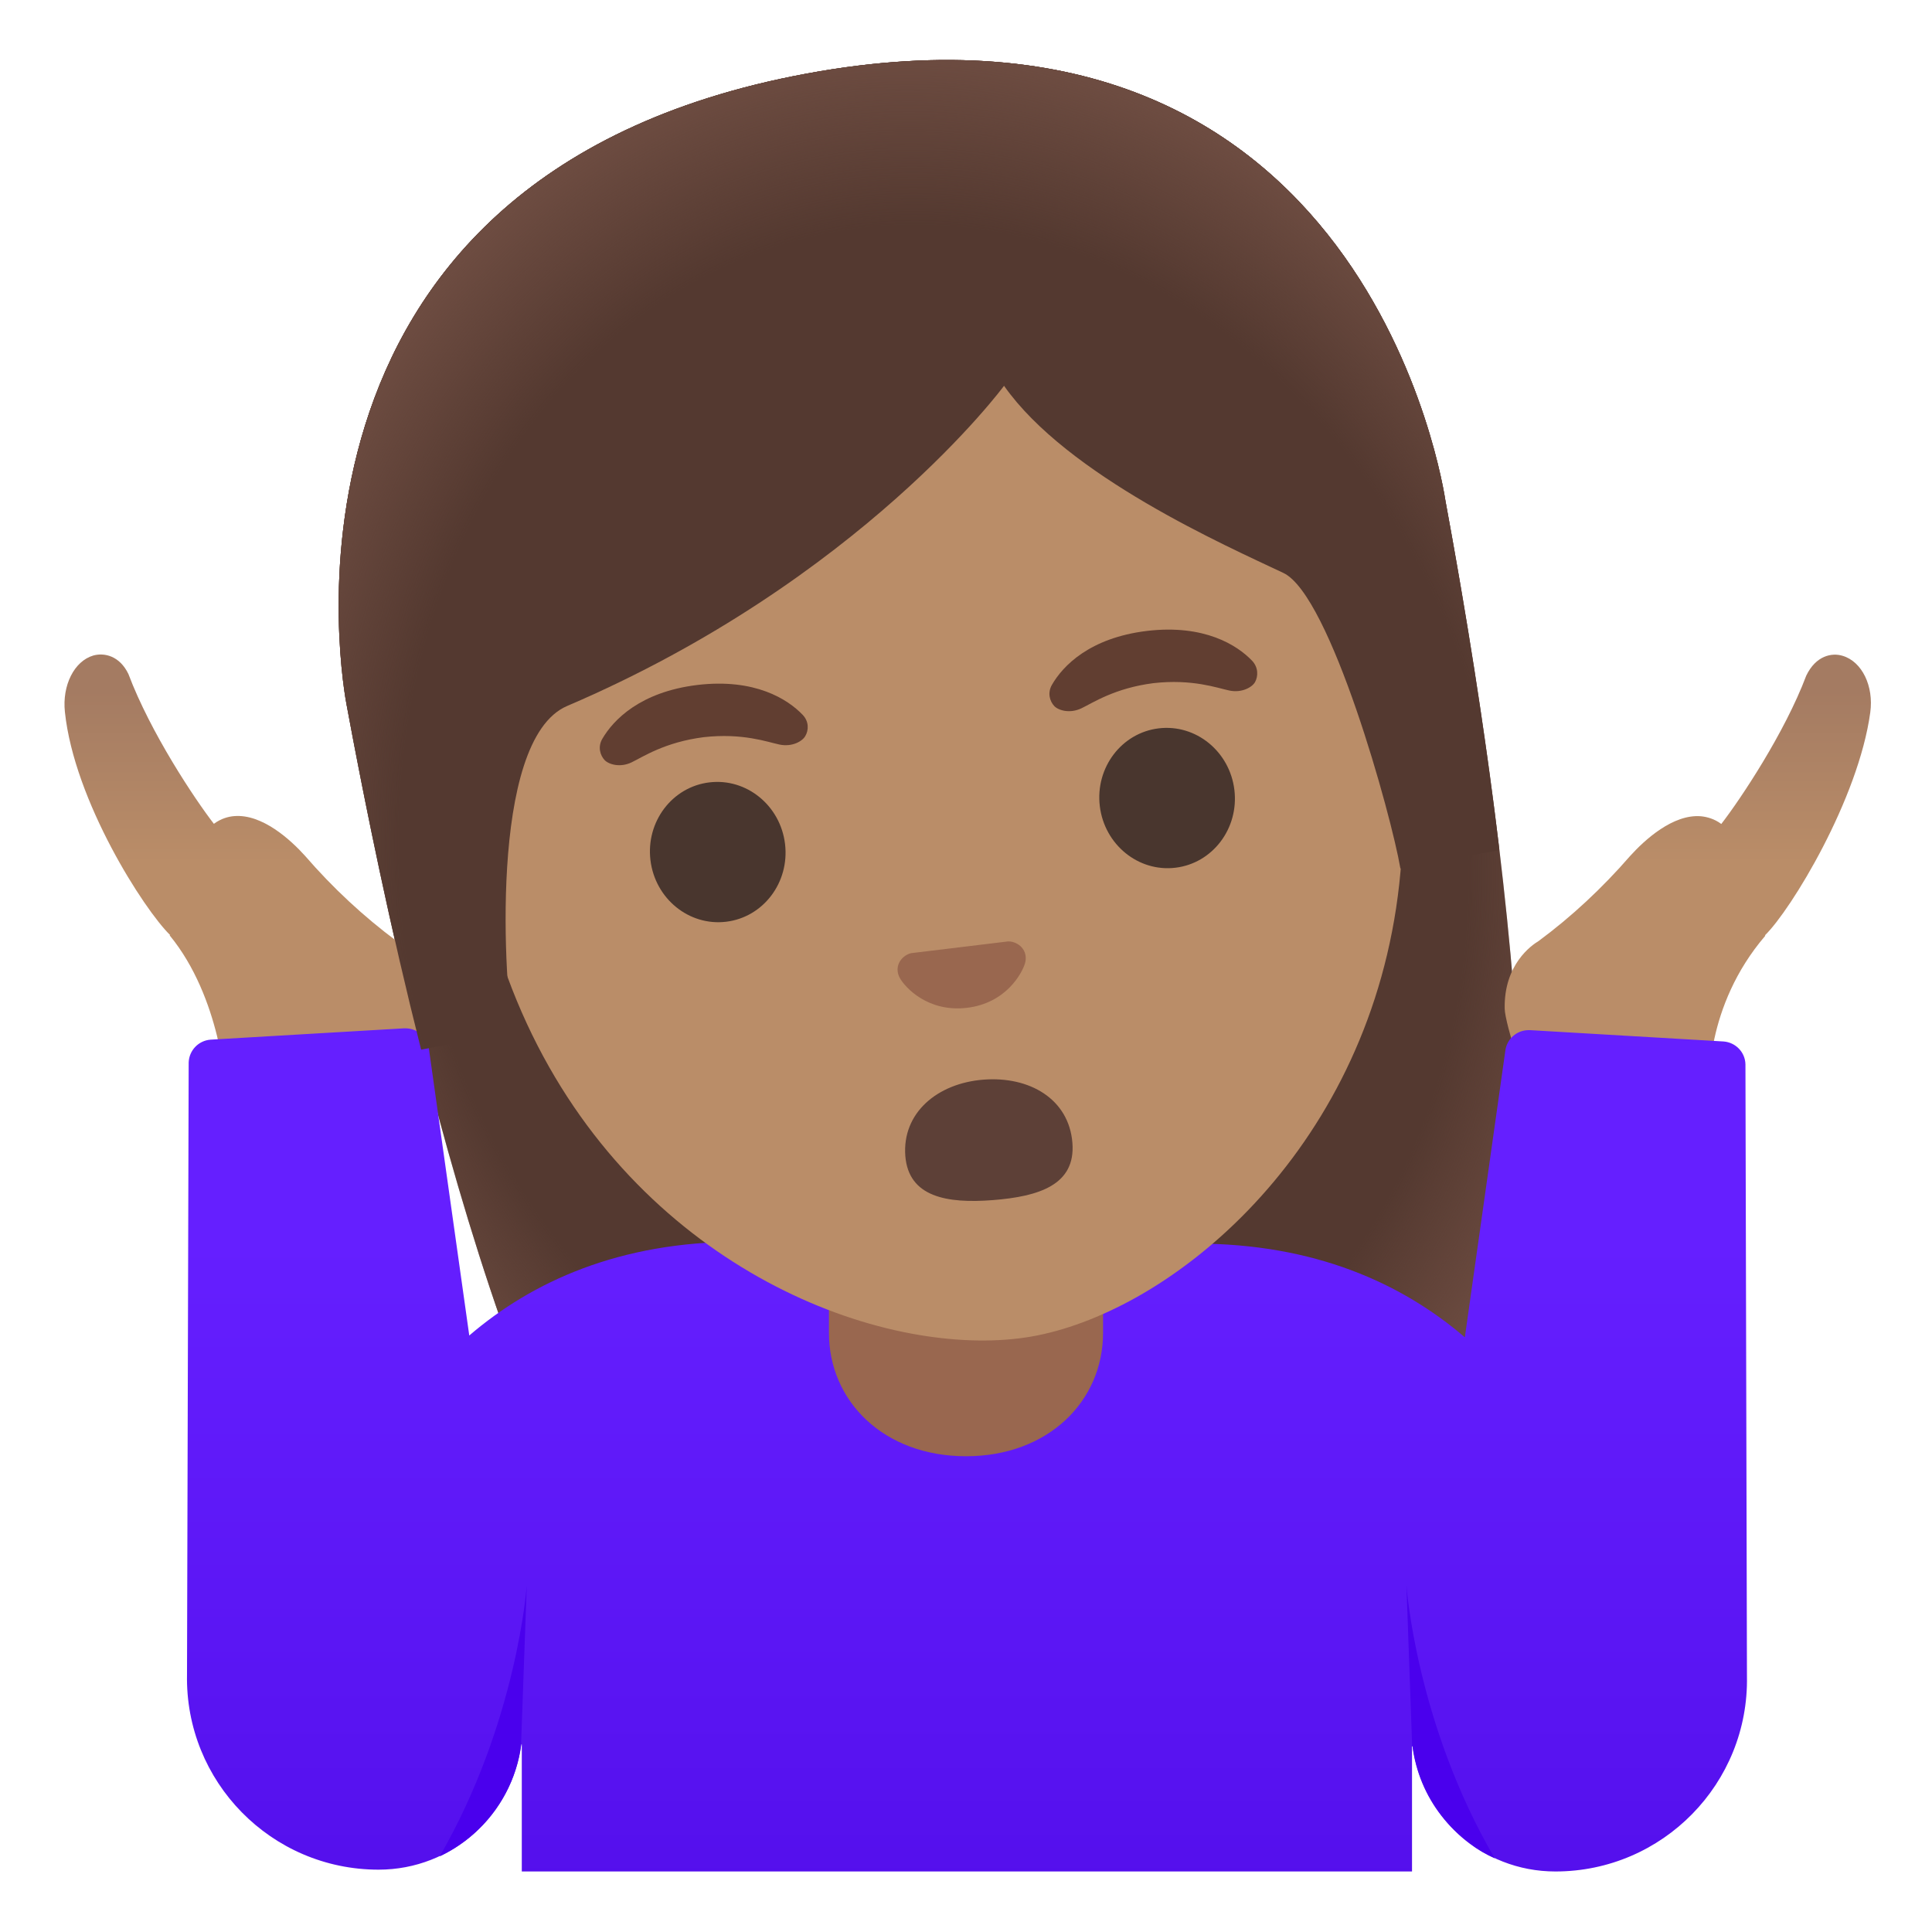 <svg viewBox="0 0 128 128" xmlns="http://www.w3.org/2000/svg">
  <defs>
    <linearGradient id="hand_2_" gradientTransform="matrix(1 0 0 -1 0 0)" gradientUnits="userSpaceOnUse" x1="16.398" x2="16.398" y1="-68.628" y2="-45.74">
      <stop offset="0.5" stop-color="#BA8D68"/>
      <stop offset="1" stop-color="#A47B62"/>
    </linearGradient>
    <linearGradient id="hand_3_" gradientTransform="matrix(1 0 0 -1 0 0)" gradientUnits="userSpaceOnUse" x1="111.822" x2="111.822" y1="-68.628" y2="-45.74">
      <stop offset="0.5" stop-color="#BA8D68"/>
      <stop offset="1" stop-color="#A47B62"/>
    </linearGradient>
    <linearGradient id="SVGID_1_" gradientTransform="matrix(1 0 0 -1 0 0)" gradientUnits="userSpaceOnUse" x1="64.067" x2="64.067" y1="-82.023" y2="-127.093">
      <stop offset="0" stop-color="#651FFF"/>
      <stop offset="0.705" stop-color="#5914F2"/>
      <stop offset="1" stop-color="#530EEB"/>
    </linearGradient>
    <radialGradient id="hairHighlights_2_" cx="51.119" cy="-55.298" gradientTransform="matrix(0.983 -0.182 -0.216 -1.17 0 0)" gradientUnits="userSpaceOnUse" r="43.877">
      <stop offset="0.794" stop-color="#6D4C41" stop-opacity="0"/>
      <stop offset="1" stop-color="#6D4C41"/>
    </radialGradient>
    <radialGradient id="hairHighlights_3_" cx="51.425" cy="-57.297" gradientTransform="matrix(0.983 -0.182 -0.221 -1.193 0 0)" gradientUnits="userSpaceOnUse" r="45.96">
      <stop offset="0.794" stop-color="#6D4C41" stop-opacity="0"/>
      <stop offset="1" stop-color="#6D4C41"/>
    </radialGradient>
  </defs>
  <path id="hair_10_" d="M53.42,4.88 C16.2,11.77 22.86,46.13 22.96,46.68 C27.08,68.97 34.61,100.15 45.83,110.89 C50.27,115.15 57.16,114.15 57.16,114.15 L72.56,111.28 L87.97,108.45 C87.97,108.45 94.76,106.91 97.39,101.35 C104.02,87.31 99.9,55.5 95.77,33.21 C95.68,32.66 90.65,-2.01 53.42,4.88 Z" fill="#543930"/>
  <path id="hairHighlights_1_" d="M53.42,4.88 C16.2,11.77 22.86,46.13 22.96,46.68 C27.08,68.97 34.61,100.15 45.83,110.89 C50.27,115.15 57.16,114.15 57.16,114.15 L72.56,111.28 L87.97,108.45 C87.97,108.45 94.76,106.91 97.39,101.35 C104.02,87.31 99.9,55.5 95.77,33.21 C95.68,32.66 90.65,-2.01 53.42,4.88 Z" fill="url(#hairHighlights_2_)"/>
  <path id="hand_1_" d="M26.28,62.35 C24.1,60.73 22.06,58.84 20.2,56.69 C19.25,55.64 17.37,53.91 15.51,54.07 C15.13,54.1 14.64,54.23 14.17,54.58 C12.9,52.94 9.97,48.54 8.51,44.66 C7.92,43.43 6.89,43.23 6.18,43.43 C4.92,43.8 4.11,45.4 4.3,47.17 C4.92,53.07 9.54,60.26 11.27,61.95 L11.24,61.97 C14.64,66.11 14.96,72.15 14.96,72.21 C14.98,72.68 15.33,73.07 15.79,73.15 L25.3,74.74 C25.36,74.75 25.41,74.75 25.47,74.75 C25.89,74.75 26.28,74.48 26.41,74.07 C27.04,72.22 28.5,67.82 28.52,66.82 C28.58,63.9 26.73,62.62 26.28,62.35 Z" fill="url(#hand_2_)"/>
  <path id="hand" d="M122.08,43.45 C121.37,43.23 120.31,43.43 119.67,44.76 C118.24,48.56 115.31,52.95 114.04,54.59 C113.57,54.24 113.08,54.12 112.7,54.08 C110.84,53.92 108.96,55.65 108,56.71 C106.15,58.84 104.11,60.74 101.93,62.35 C101.48,62.62 99.63,63.89 99.69,66.83 C99.71,67.83 101.17,72.24 101.8,74.08 C101.94,74.49 102.32,74.76 102.74,74.76 C102.8,74.76 102.85,74.76 102.91,74.75 L112.42,73.16 C112.93,73.08 113.29,72.62 113.25,72.1 C113.25,72.05 112.91,66.71 116.96,61.99 L116.93,61.97 C118.66,60.29 123.13,52.94 123.91,47.2 C124.15,45.45 123.36,43.83 122.08,43.45 Z" fill="url(#hand_3_)"/>
  <path d="M115.64,70.51 C115.62,69.71 114.99,69.06 114.19,69 L101.38,68.25 C101.34,68.25 101.31,68.25 101.27,68.25 C100.49,68.25 99.82,68.84 99.73,69.63 L97.05,88.6 C92.87,85.02 87.1,82.39 79.17,82.39 C76.56,82.39 51.59,82.27 48.97,82.27 C41.04,82.27 35.27,84.9 31.09,88.48 L28.42,69.51 C28.33,68.72 27.66,68.13 26.87,68.13 C26.83,68.13 26.8,68.13 26.76,68.13 L13.95,68.88 C13.15,68.94 12.53,69.59 12.5,70.39 L12.39,110.93 C12.25,118.04 17.97,123.87 25.08,123.87 C30,123.87 33.94,120.18 34.54,115.56 L34.57,115.58 L34.57,123.99 L36.07,123.99 L37.57,123.99 L90.55,123.99 L92.05,123.99 L93.55,123.99 L93.55,115.7 L93.59,115.68 C94.19,120.3 98.13,123.99 103.05,123.99 C110.16,123.99 115.88,118.15 115.74,111.05 L115.64,70.51 Z" fill="url(#SVGID_1_)"/>
  <path d="M99.03,123.12 C98.44,122.86 97.89,122.54 97.38,122.15 C96.67,121.62 96.03,120.99 95.49,120.29 C94.47,118.98 93.8,117.4 93.58,115.7 L93.56,115.71 L93.18,105.03 C93.18,105.03 93.81,114.18 99.03,123.12 Z" fill="#4A00ED"/>
  <path d="M34.9,105.03 L34.52,115.62 L34.52,115.63 C34.09,118.86 32.02,121.63 29.13,122.99 C34.27,114.09 34.9,105.03 34.9,105.03 Z" fill="#4A00ED"/>
  <path d="M54.92,78.33 L54.92,88.31 C54.92,92.82 58.54,96.48 64,96.48 C69.46,96.48 73.08,92.82 73.08,88.31 L73.08,78.33 L54.92,78.33 Z" fill="#99674F"/>
  <path id="head" d="M55.53,15.03 L55.53,15.03 L55.53,15.03 C39.77,17.77 27.21,32.03 31.54,56.89 C35.02,76.85 49.43,86.51 60.86,88.44 C63.58,88.9 66.14,88.93 68.33,88.55 C70.51,88.17 72.89,87.29 75.29,85.95 C85.4,80.28 95.74,66.31 92.26,46.32 C87.93,21.46 71.29,12.29 55.53,15.03 Z" fill="#BA8D68"/>
  <path id="mouth" d="M71.05,75.72 C71.27,78.5 68.84,79.27 65.78,79.51 C62.72,79.75 60.2,79.3 59.98,76.59 C59.76,73.73 62.1,71.77 65.15,71.53 C68.21,71.29 70.82,72.81 71.05,75.72 Z" fill="#5D4037"/>
  <path id="nose" d="M67.1,62.41 C67,62.38 66.9,62.37 66.8,62.37 L60.36,63.15 C60.26,63.17 60.17,63.21 60.08,63.26 C59.52,63.57 59.28,64.21 59.63,64.82 C59.98,65.43 61.48,67.08 64.07,66.77 C66.65,66.46 67.71,64.49 67.91,63.82 C68.1,63.14 67.71,62.58 67.1,62.41 Z" fill="#99674F"/>
  <path d="M52.011,55.916 C52.317,58.466 50.569,60.773 48.107,61.068 C45.645,61.364 43.401,59.537 43.094,56.987 C42.788,54.437 44.536,52.13 46.998,51.835 C49.46,51.539 51.704,53.366 52.011,55.916 Z" fill="#49362E"/>
  <path d="M81.782,52.336 C82.088,54.886 80.34,57.193 77.878,57.489 C75.416,57.785 73.172,55.957 72.865,53.408 C72.559,50.858 74.307,48.551 76.769,48.255 C79.231,47.959 81.475,49.786 81.782,52.336 Z" fill="#49362E"/>
  <path d="M53.17,47.35 C52.19,46.33 50.02,44.93 46.21,45.38 C42.4,45.84 40.63,47.71 39.91,48.94 C39.59,49.48 39.76,50.04 40.06,50.36 C40.34,50.65 41.09,50.87 41.84,50.51 C42.59,50.15 44.04,49.17 46.62,48.84 C49.2,48.55 50.84,49.16 51.65,49.33 C52.47,49.5 53.15,49.12 53.35,48.77 C53.58,48.39 53.61,47.8 53.17,47.35 Z" fill="#613E31"/>
  <path d="M82.95,43.77 C81.97,42.75 79.8,41.35 75.99,41.8 C72.18,42.26 70.41,44.13 69.7,45.36 C69.38,45.9 69.55,46.46 69.85,46.78 C70.13,47.07 70.88,47.29 71.64,46.93 C72.4,46.57 73.84,45.59 76.42,45.26 C79,44.97 80.64,45.58 81.45,45.75 C82.27,45.92 82.95,45.54 83.15,45.19 C83.36,44.81 83.38,44.22 82.95,43.77 Z" fill="#613E31"/>
  <path id="hair_5_" d="M53.42,4.88 C16.2,11.77 22.86,46.13 22.96,46.68 C24.26,53.72 25.91,61.65 27.9,69.54 L34,68.4 C33.46,65.76 32.28,49.03 37.58,46.77 C57.03,38.45 66.52,25.56 66.52,25.56 C70.71,31.53 81.23,36.16 85.03,37.96 C88.15,39.44 92.19,54.05 92.78,57.54 L99.32,56.33 C99.32,56.28 99.32,56.23 99.32,56.18 C98.36,48.15 97.06,40.21 95.77,33.21 C95.68,32.66 90.65,-2.01 53.42,4.88 Z" fill="#543930"/>
  <path id="hairHighlights" d="M53.42,4.88 C16.2,11.77 22.86,46.13 22.96,46.68 C24.26,53.72 25.91,61.65 27.9,69.54 L34,68.4 C33.46,65.76 32.28,49.03 37.58,46.77 C57.03,38.45 66.52,25.56 66.52,25.56 C70.71,31.53 81.23,36.16 85.03,37.96 C88.15,39.44 92.19,54.05 92.78,57.54 L99.32,56.33 C99.32,56.28 99.32,56.23 99.32,56.18 C98.36,48.15 97.06,40.21 95.77,33.21 C95.68,32.66 90.65,-2.01 53.42,4.88 Z" fill="url(#hairHighlights_3_)"/>
</svg>